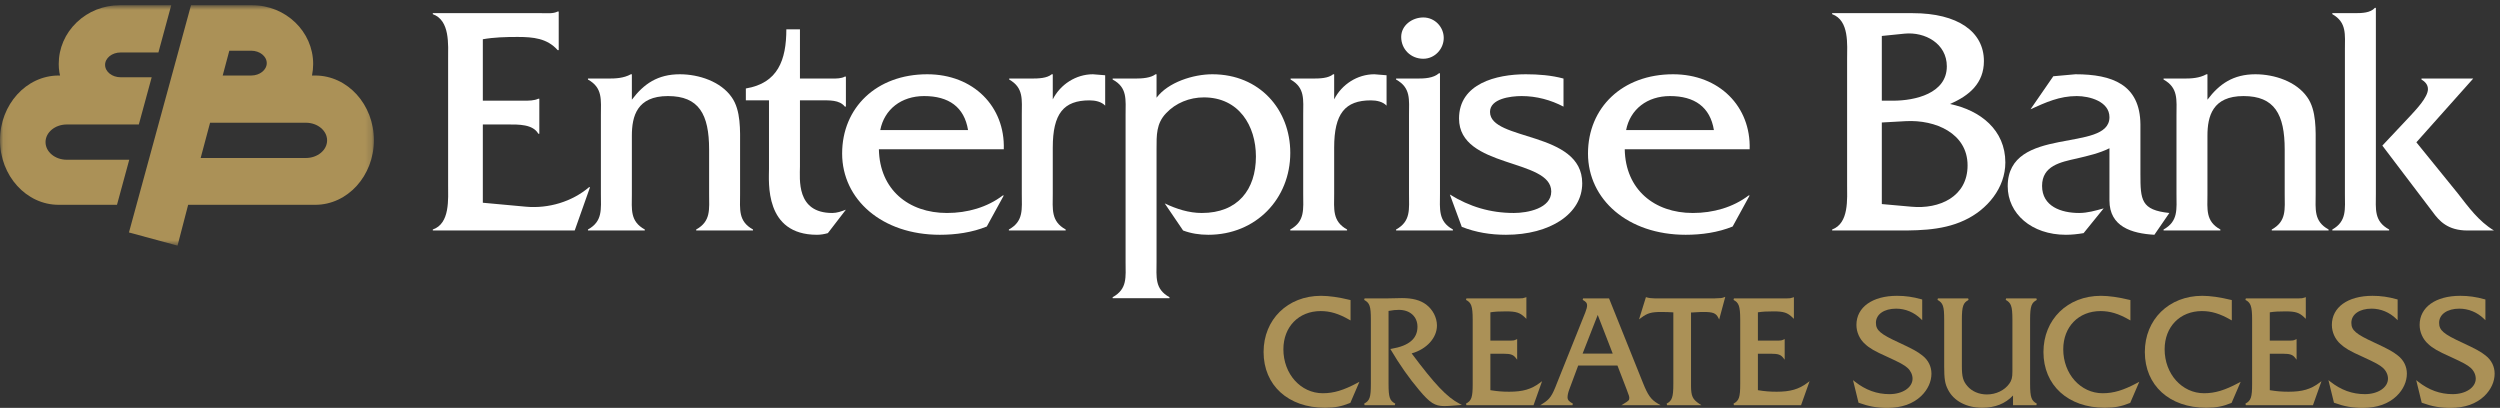 <?xml version="1.0" encoding="UTF-8" standalone="no"?>
<svg width="380px" height="62px" viewBox="0 0 380 62" version="1.1" xmlns="http://www.w3.org/2000/svg" xmlns:xlink="http://www.w3.org/1999/xlink">
    <rect x="0" y="0" width="380" height="62" fill="#333333" stroke="none"/>
    <!-- Generator: Sketch 43.2 (39069) - http://www.bohemiancoding.com/sketch -->
    <title>Brand/Logo Full Horz Light</title>
    <desc>Created with Sketch.</desc>
    <defs>
        <polygon id="path-1" points="28.447 0.793 0.06 0.793 0.06 37.337 56.834 37.337 56.834 0.793 28.447 0.793"></polygon>
    </defs>
    <g id="Symbols" stroke="none" stroke-width="1" fill="none" fill-rule="evenodd">
        <g id="Brand/Logo-Full-Horz-Light">
            <g>
                <g id="Group-4">
                    <mask id="mask-2" fill="white">
                        <use xlink:href="#path-1"></use>
                    </mask>
                    <g id="Clip-2"></g>
                    <path d="M38.179,11.479 L33.85,11.479 L34.856,7.708 L38.179,7.708 C39.484,7.708 40.546,8.554 40.546,9.593 C40.546,10.633 39.484,11.479 38.179,11.479 Z M49.72,21.335 C49.72,22.813 48.272,24.015 46.492,24.015 L30.5,24.015 L31.932,18.655 L46.492,18.655 C48.272,18.655 49.72,19.857 49.72,21.335 Z M47.914,11.479 L47.422,11.479 C47.541,10.904 47.601,10.316 47.601,9.724 C47.601,4.799 43.437,0.793 38.318,0.793 L29.034,0.793 L19.6,35.333 L26.985,37.337 L28.599,31.131 L47.915,31.131 C52.833,31.131 56.834,26.723 56.834,21.305 C56.834,15.887 52.833,11.479 47.914,11.479 L47.914,11.479 Z" id="Fill-1" fill="#AB9157" mask="url(#mask-2)"></path>
                    <path d="M10.148,24.281 C8.368,24.281 6.92,23.079 6.92,21.601 C6.92,20.123 8.368,18.921 10.148,18.921 L21.102,18.921 L23.056,11.745 L18.34,11.745 C17.035,11.745 15.973,10.899 15.973,9.86 C15.973,8.82 17.035,7.974 18.34,7.974 L24.079,7.974 L26.029,0.793 L18.211,0.793 C15.736,0.793 13.407,1.72 11.654,3.402 C9.895,5.092 8.927,7.337 8.927,9.724 C8.927,10.13 8.957,10.541 9.022,10.98 L9.129,11.479 L8.919,11.479 C4.001,11.479 0,15.887 0,21.305 C0,26.723 4.001,31.131 8.919,31.131 L17.782,31.131 L19.646,24.281 L10.148,24.281" id="Fill-3" fill="#AB9157" mask="url(#mask-2)"></path>
                </g>
                <path d="M201.066,59.772 C197.706,59.772 195.075,56.838 195.075,53.091 C195.075,49.671 197.406,47.283 200.744,47.283 C202.18,47.283 203.482,47.677 205.096,48.6 L205.284,48.707 L205.284,45.611 L205.188,45.589 C203.485,45.174 202.005,44.964 200.789,44.964 C195.734,44.964 192.065,48.556 192.065,53.505 C192.065,58.572 195.812,61.978 201.388,61.978 C202.884,61.978 203.883,61.789 205.205,61.256 L205.253,61.236 L206.633,58.032 L206.319,58.2 C204.195,59.332 202.722,59.772 201.066,59.772" id="Fill-5" fill="#AB9157"></path>
                <path d="M214.572,53.716 C216.845,53.08 218.417,51.36 218.417,49.48 C218.417,48.267 217.782,47.038 216.757,46.275 C215.862,45.616 214.698,45.309 213.096,45.309 C212.818,45.309 212.472,45.309 212.055,45.331 C211.529,45.354 211.142,45.354 210.934,45.354 L207.415,45.354 L207.356,45.59 C208.201,46.044 208.371,46.547 208.371,48.583 L208.371,58.356 C208.371,60.393 208.201,60.896 207.356,61.351 L207.415,61.586 L212.015,61.586 L212.075,61.351 C211.23,60.896 211.059,60.393 211.059,58.356 L211.059,47.263 C211.727,47.141 212.135,47.099 212.636,47.099 C214.322,47.099 215.455,48.13 215.455,49.665 C215.455,51.472 214.164,52.567 211.511,53.014 L211.331,53.044 L211.424,53.2 C212.703,55.377 214.218,57.531 215.69,59.265 C217.34,61.241 218.095,61.724 219.535,61.724 C219.974,61.724 220.214,61.705 221.368,61.617 L222.209,61.553 L221.823,61.351 C219.926,60.356 218.087,58.423 214.572,53.716" id="Fill-6" fill="#AB9157"></path>
                <path d="M234.064,58.188 C232.772,59.162 231.465,59.542 229.402,59.542 C228.364,59.542 227.627,59.482 226.538,59.309 L226.538,53.768 L228.575,53.768 C229.595,53.768 230.018,53.912 230.384,54.386 L230.608,54.676 L230.608,51.537 L230.43,51.62 C230.149,51.751 230.004,51.771 229.655,51.771 L226.538,51.771 L226.538,47.472 C227.232,47.365 227.852,47.329 228.919,47.329 C230.445,47.329 231.037,47.52 231.798,48.26 L232.01,48.466 L232.01,45.163 L231.843,45.224 C231.528,45.336 231.405,45.354 230.965,45.354 L222.894,45.354 L222.835,45.59 C223.609,45.997 223.85,46.463 223.85,48.583 L223.85,58.333 C223.85,60.389 223.679,60.896 222.834,61.351 L222.894,61.586 L233.1,61.586 L234.396,57.938 L234.064,58.188" id="Fill-7" fill="#AB9157"></path>
                <path d="M245.134,53.747 L240.556,53.747 L242.855,47.871 L245.134,53.747 Z M249.71,58.149 L244.605,45.433 L244.574,45.354 L240.625,45.354 L240.57,45.592 C241.13,45.871 241.237,46.1 241.237,46.423 C241.237,46.683 241.164,46.97 240.969,47.48 L236.693,58.151 C235.9,60.209 235.591,60.657 234.489,61.355 L234.123,61.586 L239.016,61.586 L239.075,61.351 C238.471,61.027 238.267,60.782 238.267,60.38 C238.267,60.075 238.37,59.616 238.536,59.183 L239.885,55.562 L245.852,55.562 L247.247,59.184 C247.619,60.138 247.652,60.293 247.652,60.495 C247.652,60.805 247.581,60.913 246.84,61.354 L246.449,61.586 L252.402,61.586 L252.001,61.353 C250.949,60.739 250.478,60.08 249.71,58.149 L249.71,58.149 Z" id="Fill-8" fill="#AB9157"></path>
                <path d="M261.621,45.302 L261.578,45.309 C261.512,45.309 261.382,45.315 261.191,45.326 C261.04,45.334 260.853,45.344 260.634,45.354 L251.505,45.354 C251.068,45.354 250.575,45.291 250.304,45.2 L250.183,45.159 L249.133,48.547 L249.442,48.315 C250.412,47.588 250.987,47.421 252.517,47.421 C253.063,47.421 253.859,47.441 254.347,47.48 L254.347,58.356 C254.347,60.356 254.158,60.916 253.332,61.351 L253.391,61.586 L258.609,61.586 L258.266,61.357 C257.265,60.688 257.035,60.175 257.035,58.609 L257.035,47.49 L257.308,47.49 C258.477,47.421 258.477,47.421 259.001,47.421 C260.357,47.421 260.822,47.604 261.167,48.273 L261.314,48.56 L262.244,45.118 L262.017,45.201 C261.811,45.276 261.74,45.286 261.621,45.302" id="Fill-9" fill="#AB9157"></path>
                <path d="M270.065,59.542 C269.027,59.542 268.29,59.482 267.201,59.309 L267.201,53.768 L269.238,53.768 C270.258,53.768 270.681,53.912 271.047,54.386 L271.271,54.676 L271.271,51.537 L271.093,51.62 C270.812,51.751 270.667,51.771 270.318,51.771 L267.201,51.771 L267.201,47.472 C267.895,47.365 268.515,47.329 269.582,47.329 C271.108,47.329 271.7,47.52 272.461,48.26 L272.673,48.466 L272.673,45.163 L272.506,45.224 C272.191,45.336 272.068,45.354 271.628,45.354 L263.557,45.354 L263.499,45.59 C264.272,45.997 264.513,46.463 264.513,48.583 L264.513,58.333 C264.513,60.389 264.342,60.896 263.497,61.351 L263.557,61.586 L273.763,61.586 L275.059,57.938 L274.727,58.188 C273.435,59.162 272.128,59.542 270.065,59.542" id="Fill-10" fill="#AB9157"></path>
                <path d="M292.223,54.052 C291.464,53.436 290.628,53 288.655,52.081 C285.797,50.765 285.14,50.201 285.14,49.066 C285.14,47.779 286.374,46.915 288.211,46.915 C289.609,46.915 290.941,47.466 291.963,48.466 L292.176,48.674 L292.176,45.522 L292.085,45.497 C290.773,45.128 289.621,44.964 288.349,44.964 C284.6,44.964 282.177,46.701 282.177,49.389 C282.177,50.481 282.665,51.565 283.482,52.286 C284.184,52.941 284.945,53.38 286.872,54.239 C288.839,55.143 289.413,55.456 289.944,55.92 C290.422,56.353 290.708,56.963 290.708,57.552 C290.708,58.897 289.2,59.91 287.2,59.91 C285.287,59.91 283.567,59.287 281.942,58.006 L281.657,57.78 L282.496,61.211 L282.558,61.233 C284.055,61.778 285.307,62 286.877,62 C289.047,62 290.786,61.385 292.046,60.171 C293.036,59.207 293.58,58.007 293.58,56.793 C293.58,55.711 293.097,54.737 292.223,54.052" id="Fill-11" fill="#AB9157"></path>
                <path d="M309.591,45.589 L309.531,45.354 L304.931,45.354 L304.871,45.589 C305.659,46.023 305.887,46.47 305.887,48.583 L305.887,56.472 C305.887,57.384 305.77,57.835 305.405,58.331 C304.692,59.333 303.391,59.956 302.011,59.956 C300.8,59.956 299.712,59.486 299.025,58.666 C298.38,57.91 298.204,57.261 298.204,55.644 L298.204,48.583 C298.204,46.47 298.432,46.023 299.22,45.589 L299.16,45.354 L294.561,45.354 L294.501,45.59 C295.345,46.044 295.516,46.547 295.516,48.583 L295.516,55.644 C295.516,57.612 295.637,58.353 296.105,59.241 C296.973,60.954 298.914,61.978 301.298,61.978 C303.253,61.978 304.827,61.351 305.979,60.113 L305.979,61.586 L309.531,61.586 L309.591,61.352 C308.803,60.916 308.575,60.47 308.575,58.356 L308.575,48.583 C308.575,46.47 308.803,46.023 309.591,45.589" id="Fill-12" fill="#AB9157"></path>
                <path d="M319.606,59.772 C316.246,59.772 313.614,56.838 313.614,53.091 C313.614,49.671 315.946,47.283 319.284,47.283 C320.72,47.283 322.022,47.677 323.636,48.6 L323.824,48.707 L323.824,45.611 L323.728,45.589 C322.025,45.174 320.545,44.964 319.33,44.964 C314.274,44.964 310.605,48.556 310.605,53.505 C310.605,58.572 314.352,61.978 319.928,61.978 C321.424,61.978 322.423,61.789 323.746,61.256 L323.793,61.236 L325.173,58.032 L324.859,58.2 C322.735,59.332 321.262,59.772 319.606,59.772" id="Fill-13" fill="#AB9157"></path>
                <path d="M335.016,59.772 C331.656,59.772 329.024,56.838 329.024,53.091 C329.024,49.671 331.356,47.283 334.694,47.283 C336.13,47.283 337.432,47.677 339.046,48.6 L339.234,48.707 L339.234,45.611 L339.138,45.589 C337.435,45.174 335.955,44.964 334.74,44.964 C329.684,44.964 326.015,48.556 326.015,53.505 C326.015,58.572 329.762,61.978 335.338,61.978 C336.834,61.978 337.833,61.789 339.156,61.256 L339.204,61.236 L340.583,58.032 L340.269,58.2 C338.145,59.332 336.672,59.772 335.016,59.772" id="Fill-14" fill="#AB9157"></path>
                <path d="M347.873,59.542 C346.835,59.542 346.099,59.482 345.009,59.309 L345.009,53.768 L347.046,53.768 C348.067,53.768 348.49,53.912 348.856,54.386 L349.08,54.676 L349.08,51.537 L348.902,51.62 C348.621,51.751 348.476,51.771 348.126,51.771 L345.009,51.771 L345.009,47.472 C345.704,47.365 346.324,47.329 347.391,47.329 C348.916,47.329 349.508,47.52 350.27,48.26 L350.482,48.466 L350.482,45.163 L350.315,45.224 C349.999,45.336 349.876,45.354 349.437,45.354 L341.366,45.354 L341.307,45.59 C342.08,45.997 342.322,46.463 342.322,48.583 L342.322,58.333 C342.322,60.389 342.151,60.896 341.306,61.351 L341.366,61.586 L351.572,61.586 L352.868,57.938 L352.536,58.188 C351.244,59.162 349.937,59.542 347.873,59.542" id="Fill-15" fill="#AB9157"></path>
                <path d="M364.489,54.052 C363.73,53.436 362.894,53 360.92,52.081 C358.063,50.765 357.406,50.201 357.406,49.066 C357.406,47.779 358.64,46.915 360.477,46.915 C361.874,46.915 363.206,47.466 364.229,48.466 L364.442,48.674 L364.442,45.522 L364.351,45.497 C363.038,45.128 361.886,44.964 360.615,44.964 C356.866,44.964 354.443,46.701 354.443,49.389 C354.443,50.481 354.931,51.565 355.747,52.286 C356.45,52.941 357.21,53.38 359.138,54.239 C361.105,55.143 361.679,55.456 362.209,55.92 C362.688,56.353 362.974,56.963 362.974,57.552 C362.974,58.897 361.465,59.91 359.465,59.91 C357.552,59.91 355.832,59.287 354.207,58.006 L353.922,57.78 L354.746,61.146 L354.761,61.211 L354.824,61.233 C356.321,61.778 357.573,62 359.143,62 C361.313,62 363.051,61.385 364.312,60.171 C365.301,59.207 365.845,58.007 365.845,56.793 C365.845,55.711 365.363,54.737 364.489,54.052" id="Fill-16" fill="#AB9157"></path>
                <path d="M377.829,54.052 C377.07,53.436 376.234,53 374.26,52.081 C371.403,50.765 370.746,50.201 370.746,49.066 C370.746,47.779 371.98,46.915 373.817,46.915 C375.214,46.915 376.546,47.466 377.569,48.466 L377.782,48.674 L377.782,45.522 L377.691,45.497 C376.378,45.128 375.226,44.964 373.955,44.964 C370.205,44.964 367.783,46.701 367.783,49.389 C367.783,50.481 368.271,51.565 369.087,52.286 C369.789,52.941 370.55,53.38 372.478,54.239 C374.445,55.143 375.019,55.456 375.549,55.92 C376.028,56.353 376.314,56.963 376.314,57.552 C376.314,58.897 374.805,59.91 372.805,59.91 C370.892,59.91 369.172,59.287 367.547,58.006 L367.262,57.78 L368.085,61.146 L368.101,61.211 L368.163,61.233 C369.661,61.778 370.913,62 372.483,62 C374.653,62 376.391,61.385 377.652,60.171 C378.641,59.207 379.185,58.007 379.185,56.793 C379.185,55.711 378.703,54.737 377.829,54.052" id="Fill-17" fill="#AB9157"></path>
                <path d="M73.39,30.817 L79.959,31.42 C83.373,31.721 86.943,30.667 89.529,28.458 L89.684,28.458 L87.356,35.034 L65.786,35.034 L65.786,34.884 C68.424,33.98 68.114,30.265 68.114,28.006 L68.114,9.08 C68.114,6.771 68.424,3.106 65.786,2.152 L65.786,2.001 L82.339,2.001 C83.218,2.001 84.098,2.102 84.77,1.75 L84.925,1.75 L84.925,7.624 L84.77,7.624 C83.166,5.817 81.046,5.616 78.666,5.616 C76.856,5.616 75.045,5.666 73.39,5.968 L73.39,15.305 L79.546,15.305 C80.373,15.305 81.201,15.305 81.822,15.004 L81.977,15.004 L81.977,20.325 L81.822,20.325 C80.994,18.869 78.822,18.919 77.218,18.919 L73.39,18.919 L73.39,30.817" id="Fill-18" fill="#FFFFFF"></path>
                <path d="M92.422,11.941 C93.56,11.941 94.802,11.891 95.888,11.289 L96.043,11.289 L96.043,15.154 C97.854,12.745 99.974,11.289 103.336,11.289 C106.233,11.289 109.544,12.394 111.199,14.753 C112.647,16.761 112.492,19.873 112.492,22.233 L112.492,29.512 C112.492,31.821 112.182,33.628 114.458,34.884 L114.458,35.034 L105.819,35.034 L105.819,34.884 C108.096,33.628 107.785,31.771 107.785,29.512 L107.785,22.735 C107.785,17.363 106.233,14.602 101.526,14.602 C96.819,14.602 96.043,17.665 96.043,20.626 L96.043,29.512 C96.043,31.821 95.733,33.628 98.009,34.884 L98.009,35.034 L89.37,35.034 L89.37,34.884 C91.646,33.628 91.336,31.771 91.336,29.462 L91.336,17.514 C91.336,15.205 91.646,13.347 89.37,12.092 L89.37,11.941 L92.422,11.941" id="Fill-19" fill="#FFFFFF"></path>
                <path d="M121.593,25.295 C121.593,27.203 120.973,32.373 126.507,32.373 C127.231,32.373 127.904,32.123 128.577,31.872 L125.835,35.436 C125.317,35.586 124.748,35.687 124.18,35.687 C116.162,35.687 116.886,27.655 116.886,25.697 L116.886,15.255 L113.369,15.255 L113.369,13.448 C118.231,12.644 119.524,9.13 119.524,4.461 L121.593,4.461 L121.593,11.941 L126.455,11.941 C127.128,11.941 127.904,11.941 128.421,11.64 L128.577,11.64 L128.577,16.208 L128.421,16.208 C127.594,15.154 126.042,15.255 124.697,15.255 L121.593,15.255 L121.593,25.295" id="Fill-20" fill="#FFFFFF"></path>
                <path d="M147.144,19.773 C146.575,16.259 144.196,14.602 140.471,14.602 C137.006,14.602 134.419,16.61 133.798,19.773 L147.144,19.773 Z M133.592,22.685 C133.695,28.809 138.092,32.373 143.937,32.373 C147.04,32.373 150.041,31.52 152.42,29.713 L152.576,29.713 L149.989,34.432 C147.765,35.335 145.282,35.687 142.851,35.687 C134.057,35.687 128.005,30.315 128.005,23.337 C128.005,16.359 133.229,11.289 140.937,11.289 C147.972,11.289 152.782,16.208 152.576,22.685 L133.592,22.685 L133.592,22.685 Z" id="Fill-21" fill="#FFFFFF"></path>
                <path d="M156.71,11.941 C157.9,11.941 159.142,11.891 159.866,11.289 L160.021,11.289 L160.021,15.104 C161.159,12.845 163.538,11.289 166.124,11.289 L167.987,11.439 L167.987,16.058 C167.418,15.456 166.487,15.255 165.607,15.255 C161.676,15.255 160.021,17.263 160.021,22.434 L160.021,29.462 C160.021,31.771 159.71,33.628 161.986,34.884 L161.986,35.034 L153.348,35.034 L153.348,34.884 C155.624,33.628 155.313,31.771 155.313,29.462 L155.313,17.464 C155.313,15.154 155.624,13.347 153.4,12.092 L153.4,11.941 L156.71,11.941" id="Fill-22" fill="#FFFFFF"></path>
                <path d="M172.537,11.941 C173.675,11.941 174.916,11.841 175.64,11.289 L175.795,11.289 L175.795,14.853 C177.554,12.494 181.382,11.289 184.279,11.289 C191.469,11.289 196.123,16.661 196.123,23.237 C196.123,30.215 190.9,35.687 183.658,35.687 C182.313,35.687 181.02,35.486 179.83,35.034 L177.037,30.917 C178.847,31.771 180.709,32.373 182.675,32.373 C188.158,32.373 190.9,28.809 190.9,23.789 C190.9,19.12 188.313,14.803 182.985,14.803 C180.813,14.803 178.692,15.656 177.244,17.213 C175.744,18.769 175.795,20.576 175.795,22.584 L175.795,39.804 C175.795,42.112 175.485,43.92 177.761,45.175 L177.761,45.325 L169.122,45.325 L169.122,45.175 C171.398,43.92 171.088,42.112 171.088,39.804 L171.088,17.464 C171.088,15.154 171.398,13.297 169.122,12.092 L169.122,11.941 L172.537,11.941" id="Fill-23" fill="#FFFFFF"></path>
                <path d="M199.483,11.941 C200.672,11.941 201.913,11.891 202.637,11.289 L202.793,11.289 L202.793,15.104 C203.93,12.845 206.311,11.289 208.897,11.289 L210.758,11.439 L210.758,16.058 C210.19,15.456 209.258,15.255 208.379,15.255 C204.448,15.255 202.793,17.263 202.793,22.434 L202.793,29.462 C202.793,31.771 202.483,33.628 204.758,34.884 L204.758,35.034 L196.12,35.034 L196.12,34.884 C198.395,33.628 198.086,31.771 198.086,29.462 L198.086,17.464 C198.086,15.154 198.395,13.347 196.172,12.092 L196.172,11.941 L199.483,11.941" id="Fill-24" fill="#FFFFFF"></path>
                <path d="M216.342,8.93 C214.43,8.93 212.981,7.474 212.981,5.616 C212.981,3.859 214.635,2.654 216.342,2.654 C218.102,2.654 219.448,4.11 219.448,5.767 C219.448,7.423 218.102,8.93 216.342,8.93 Z M215.36,11.941 C216.549,11.941 217.844,11.891 218.723,11.138 L218.877,11.138 L218.877,29.462 C218.877,31.771 218.567,33.628 220.844,34.884 L220.844,35.034 L212.205,35.034 L212.205,34.884 C214.481,33.628 214.17,31.771 214.17,29.462 L214.17,17.464 C214.17,15.154 214.481,13.347 212.205,12.092 L212.205,11.941 L215.36,11.941 L215.36,11.941 Z" id="Fill-25" fill="#FFFFFF"></path>
                <path d="M237.653,16.208 C235.739,15.205 233.567,14.602 231.291,14.602 C229.584,14.602 226.481,15.004 226.481,17.012 C226.481,21.48 240.498,19.873 240.498,27.855 C240.498,32.524 235.584,35.687 228.911,35.687 C226.584,35.687 224.36,35.335 222.188,34.482 L220.377,29.562 C223.377,31.42 226.532,32.373 230.102,32.373 C232.221,32.373 235.791,31.671 235.791,29.11 C235.791,24.04 221.774,25.646 221.774,18.016 C221.774,12.694 227.463,11.289 231.913,11.289 C233.827,11.289 235.791,11.439 237.653,11.941 L237.653,16.208" id="Fill-26" fill="#FFFFFF"></path>
                <path d="M260.514,19.773 C259.946,16.259 257.565,14.602 253.842,14.602 C250.375,14.602 247.789,16.61 247.168,19.773 L260.514,19.773 Z M246.961,22.685 C247.065,28.809 251.461,32.373 257.307,32.373 C260.411,32.373 263.411,31.52 265.789,29.713 L265.946,29.713 L263.36,34.432 C261.135,35.335 258.653,35.687 256.221,35.687 C247.428,35.687 241.375,30.315 241.375,23.337 C241.375,16.359 246.6,11.289 254.307,11.289 C261.342,11.289 266.153,16.208 265.946,22.685 L246.961,22.685 L246.961,22.685 Z" id="Fill-27" fill="#FFFFFF"></path>
                <path d="M290.536,31.42 C294.778,31.821 299.071,29.914 299.071,25.144 C299.071,20.275 294.209,18.167 289.657,18.417 L286.036,18.618 L286.036,31.018 L290.536,31.42 Z M287.743,15.305 C291.106,15.305 295.917,14.201 295.917,10.084 C295.917,6.62 292.606,4.813 289.502,5.114 L286.036,5.465 L286.036,15.305 L287.743,15.305 Z M280.76,9.03 C280.76,6.771 281.121,3.106 278.485,2.152 L278.485,2.001 L290.743,2.001 C297.571,2.001 301.555,4.813 301.555,9.281 C301.555,12.644 299.33,14.552 296.381,15.807 C301.038,16.761 304.813,19.773 304.813,24.693 C304.813,28.558 302.073,31.872 298.606,33.478 C294.985,35.185 290.899,35.034 287.02,35.034 L278.485,35.034 L278.485,34.884 C281.071,33.93 280.76,30.265 280.76,27.956 L280.76,9.03 L280.76,9.03 Z" id="Fill-28" fill="#FFFFFF"></path>
                <path d="M327.465,35.687 C324.051,35.486 320.637,34.482 320.637,30.466 L320.637,22.534 C319.137,23.287 317.379,23.688 315.672,24.09 C313.19,24.643 310.395,25.195 310.395,28.257 C310.395,31.37 313.293,32.373 316.034,32.373 C317.276,32.373 318.516,32.022 319.758,31.671 L316.707,35.436 C315.827,35.586 314.897,35.687 314.016,35.687 C308.792,35.687 305.172,32.474 305.172,28.307 C305.172,18.97 320.637,23.287 320.637,17.815 C320.637,15.405 317.586,14.602 315.672,14.602 C313.034,14.602 310.965,15.556 308.637,16.61 L312.102,11.59 L315.465,11.289 C321.051,11.289 325.293,12.845 325.344,18.919 L325.344,26.45 C325.344,30.415 325.448,31.922 329.743,32.373 L327.465,35.687" id="Fill-29" fill="#FFFFFF"></path>
                <path d="M331.911,11.941 C333.049,11.941 334.292,11.891 335.377,11.289 L335.532,11.289 L335.532,15.154 C337.342,12.745 339.463,11.289 342.827,11.289 C345.723,11.289 349.034,12.394 350.688,14.753 C352.137,16.761 351.981,19.873 351.981,22.233 L351.981,29.512 C351.981,31.821 351.67,33.628 353.948,34.884 L353.948,35.034 L345.309,35.034 L345.309,34.884 C347.584,33.628 347.274,31.771 347.274,29.512 L347.274,22.735 C347.274,17.363 345.723,14.602 341.016,14.602 C336.309,14.602 335.532,17.665 335.532,20.626 L335.532,29.512 C335.532,31.821 335.221,33.628 337.498,34.884 L337.498,35.034 L328.86,35.034 L328.86,34.884 C331.135,33.628 330.825,31.771 330.825,29.462 L330.825,17.514 C330.825,15.205 331.135,13.347 328.86,12.092 L328.86,11.941 L331.911,11.941" id="Fill-30" fill="#FFFFFF"></path>
                <path d="M362.116,22.132 L366.411,17.564 C367.186,16.71 369.047,14.803 369.047,13.548 C369.047,12.845 368.582,12.394 368.065,12.092 L368.065,11.941 L375.928,11.941 L367.289,21.63 L373.6,29.412 C375.204,31.47 376.756,33.628 379.082,35.034 L375.049,35.034 C372.047,35.034 370.754,33.578 369.772,32.223 L362.116,22.132 Z M357.926,2.001 C359.065,2.001 360.307,1.952 360.979,1.198 L361.133,1.198 L361.133,29.462 C361.133,31.771 360.823,33.628 363.151,34.884 L363.151,35.034 L354.512,35.034 L354.512,34.884 C356.737,33.628 356.426,31.771 356.426,29.462 L356.426,7.574 C356.426,5.265 356.737,3.407 354.512,2.152 L354.512,2.001 L357.926,2.001 L357.926,2.001 Z" id="Fill-31" fill="#FFFFFF"></path>
            </g>
        </g>
    </g>
</svg>